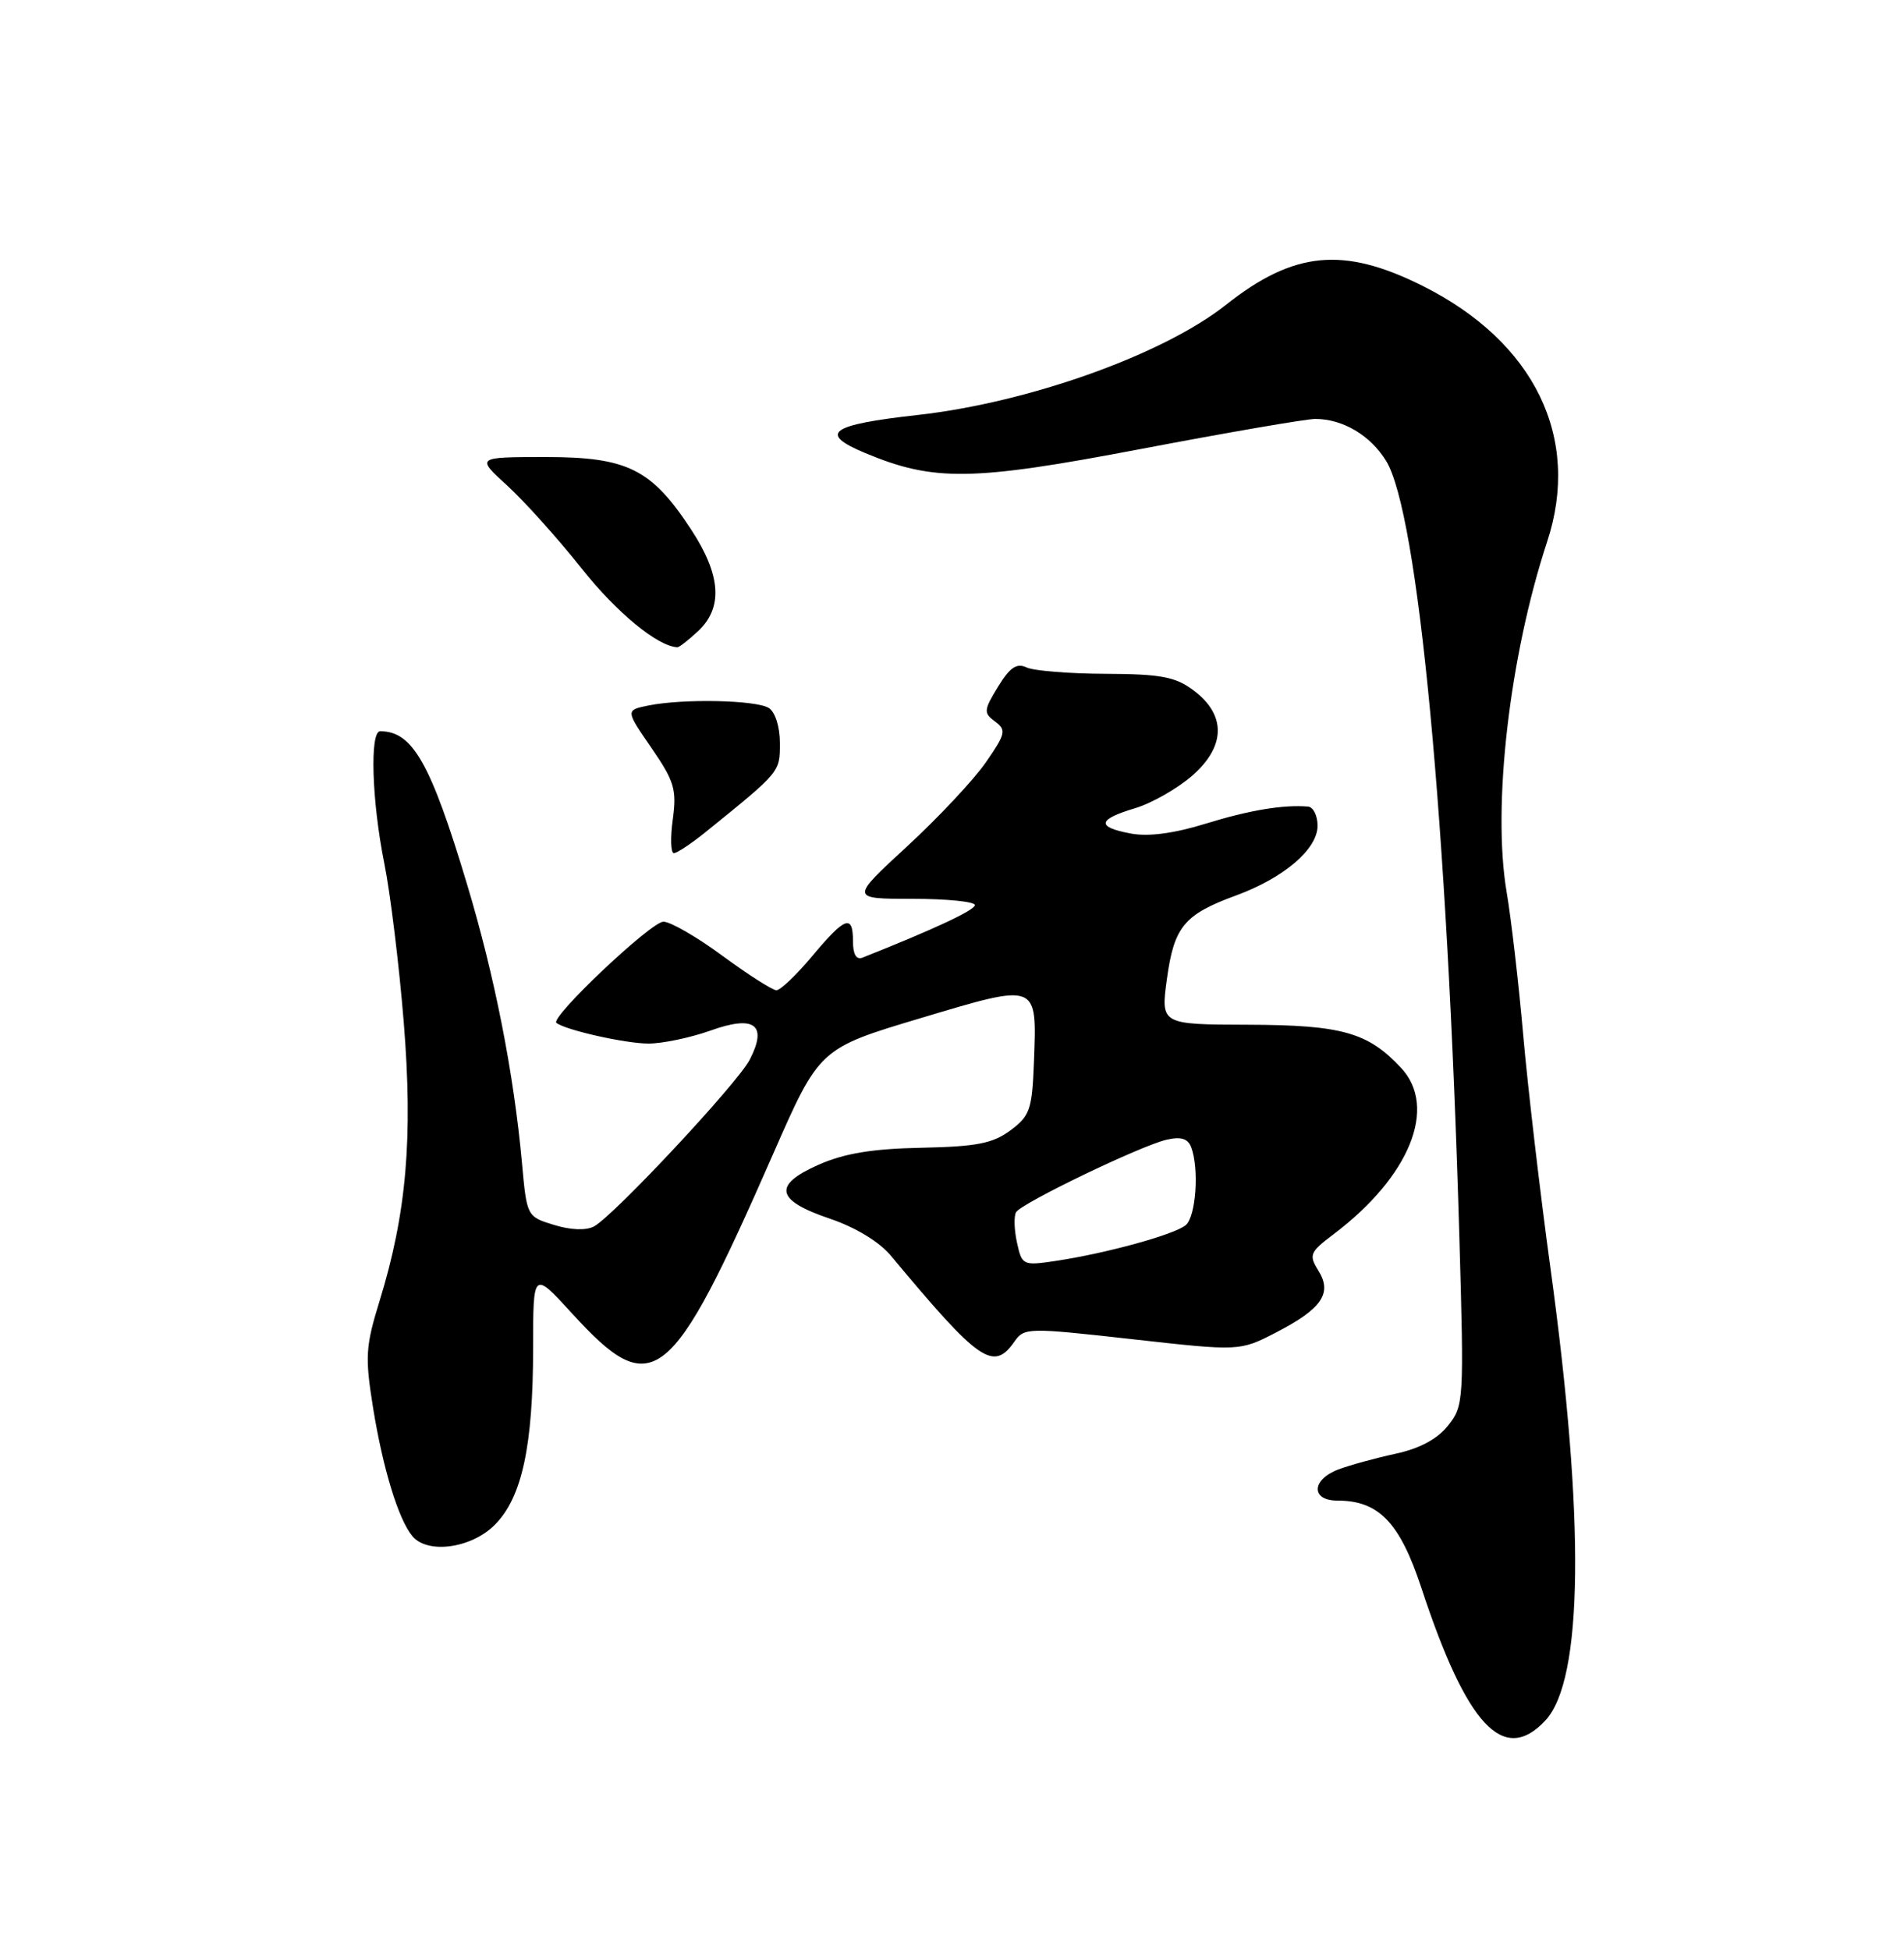 <?xml version="1.0" encoding="UTF-8" standalone="no"?>
<!DOCTYPE svg PUBLIC "-//W3C//DTD SVG 1.1//EN" "http://www.w3.org/Graphics/SVG/1.1/DTD/svg11.dtd" >
<svg xmlns="http://www.w3.org/2000/svg" xmlns:xlink="http://www.w3.org/1999/xlink" version="1.1" viewBox="0 0 250 256">
 <g >
 <path fill="currentColor"
d=" M 202.92 225.86 C 207.89 220.52 208.12 199.57 203.58 166.50 C 202.22 156.60 200.62 142.88 200.01 136.00 C 199.41 129.12 198.42 120.60 197.82 117.07 C 195.92 105.84 198.21 86.10 203.14 71.13 C 207.64 57.50 201.50 44.89 186.79 37.53 C 176.39 32.33 169.89 32.96 160.97 40.02 C 152.73 46.55 135.09 52.85 120.50 54.48 C 108.93 55.77 107.40 56.89 113.61 59.48 C 122.61 63.24 127.62 63.17 149.77 58.95 C 161.17 56.78 171.49 55.00 172.70 55.00 C 176.30 55.00 179.92 57.14 181.99 60.49 C 186.21 67.32 190.04 107.83 191.62 162.50 C 192.24 183.95 192.20 184.57 190.12 187.17 C 188.70 188.94 186.38 190.18 183.20 190.86 C 180.58 191.43 177.21 192.35 175.71 192.92 C 172.19 194.26 172.11 197.00 175.60 197.00 C 181.04 197.00 183.79 199.86 186.63 208.46 C 192.60 226.59 197.43 231.75 202.92 225.86 Z  M 64.95 200.20 C 68.54 196.61 70.00 189.87 70.00 176.87 C 70.00 166.84 70.00 166.84 75.11 172.43 C 85.72 184.04 88.04 182.20 101.48 151.57 C 107.59 137.64 107.59 137.64 120.89 133.66 C 136.38 129.03 136.15 128.94 135.76 139.40 C 135.52 145.66 135.24 146.49 132.68 148.39 C 130.37 150.11 128.26 150.53 120.98 150.68 C 114.52 150.81 110.85 151.42 107.48 152.91 C 101.42 155.59 101.85 157.59 108.99 160.00 C 112.35 161.14 115.46 163.03 116.99 164.87 C 128.62 178.83 130.43 180.09 133.21 176.11 C 134.48 174.29 134.98 174.28 148.65 175.81 C 162.77 177.39 162.77 177.39 167.53 174.94 C 173.56 171.83 174.97 169.78 173.10 166.80 C 171.83 164.75 171.98 164.39 175.09 162.04 C 185.10 154.49 188.80 145.38 183.97 140.20 C 179.63 135.54 176.20 134.57 163.95 134.53 C 152.40 134.50 152.40 134.50 153.22 128.51 C 154.16 121.65 155.48 120.06 162.29 117.56 C 168.57 115.26 173.00 111.48 173.00 108.41 C 173.00 107.08 172.44 105.95 171.75 105.89 C 168.50 105.62 164.04 106.36 158.28 108.14 C 154.14 109.42 150.78 109.86 148.49 109.43 C 143.92 108.58 144.08 107.59 149.02 106.11 C 151.23 105.45 154.62 103.51 156.57 101.81 C 160.97 97.94 161.01 93.82 156.67 90.60 C 154.33 88.85 152.38 88.49 145.17 88.46 C 140.40 88.44 135.73 88.07 134.79 87.62 C 133.49 87.01 132.60 87.61 131.04 90.16 C 129.16 93.24 129.13 93.60 130.65 94.72 C 132.16 95.84 132.05 96.32 129.44 100.09 C 127.86 102.37 123.21 107.33 119.10 111.12 C 111.63 118.00 111.63 118.00 119.81 118.00 C 124.32 118.00 128.00 118.37 128.00 118.82 C 128.00 119.49 122.72 121.96 113.25 125.72 C 112.44 126.04 112.00 125.29 112.00 123.61 C 112.00 119.97 110.99 120.33 106.66 125.50 C 104.59 127.98 102.47 130.00 101.95 130.00 C 101.43 130.00 98.25 127.97 94.89 125.50 C 91.53 123.02 88.03 121.00 87.11 121.00 C 85.49 121.00 72.17 133.60 73.06 134.29 C 74.26 135.23 82.13 137.00 85.12 137.00 C 86.98 137.01 90.66 136.23 93.31 135.29 C 99.08 133.22 100.82 134.52 98.43 139.14 C 96.82 142.24 80.58 159.62 77.99 161.01 C 76.95 161.56 74.94 161.49 72.74 160.81 C 69.18 159.72 69.17 159.70 68.53 152.61 C 67.45 140.84 64.95 128.14 61.34 116.14 C 56.54 100.16 54.18 96.00 49.92 96.00 C 48.53 96.00 48.82 105.17 50.45 113.29 C 51.25 117.26 52.40 126.65 53.01 134.17 C 54.24 149.39 53.38 159.31 49.84 170.79 C 47.99 176.78 47.91 178.13 48.99 184.85 C 50.27 192.78 52.32 199.48 54.14 201.66 C 56.12 204.06 61.87 203.28 64.95 200.20 Z  M 92.63 109.25 C 102.50 101.27 102.40 101.39 102.40 97.56 C 102.40 95.42 101.79 93.48 100.95 92.95 C 99.30 91.90 89.76 91.70 85.19 92.61 C 82.12 93.23 82.12 93.23 85.53 98.18 C 88.55 102.57 88.87 103.65 88.34 107.57 C 88.00 110.01 88.07 112.00 88.48 112.00 C 88.89 112.00 90.76 110.76 92.63 109.25 Z  M 91.69 82.83 C 94.96 79.75 94.66 75.48 90.75 69.52 C 85.53 61.56 82.39 60.00 71.60 60.00 C 62.50 60.01 62.50 60.01 66.60 63.75 C 68.86 65.81 73.26 70.71 76.37 74.63 C 80.98 80.44 86.33 84.84 88.94 84.98 C 89.18 84.99 90.41 84.02 91.69 82.83 Z  M 133.53 163.12 C 133.16 161.43 133.11 159.64 133.42 159.13 C 134.16 157.93 149.74 150.43 153.15 149.63 C 155.04 149.19 155.96 149.46 156.40 150.59 C 157.47 153.39 157.04 159.72 155.69 160.84 C 154.20 162.08 145.26 164.54 138.66 165.53 C 134.30 166.18 134.19 166.13 133.53 163.12 Z "/>
</g>
</svg>